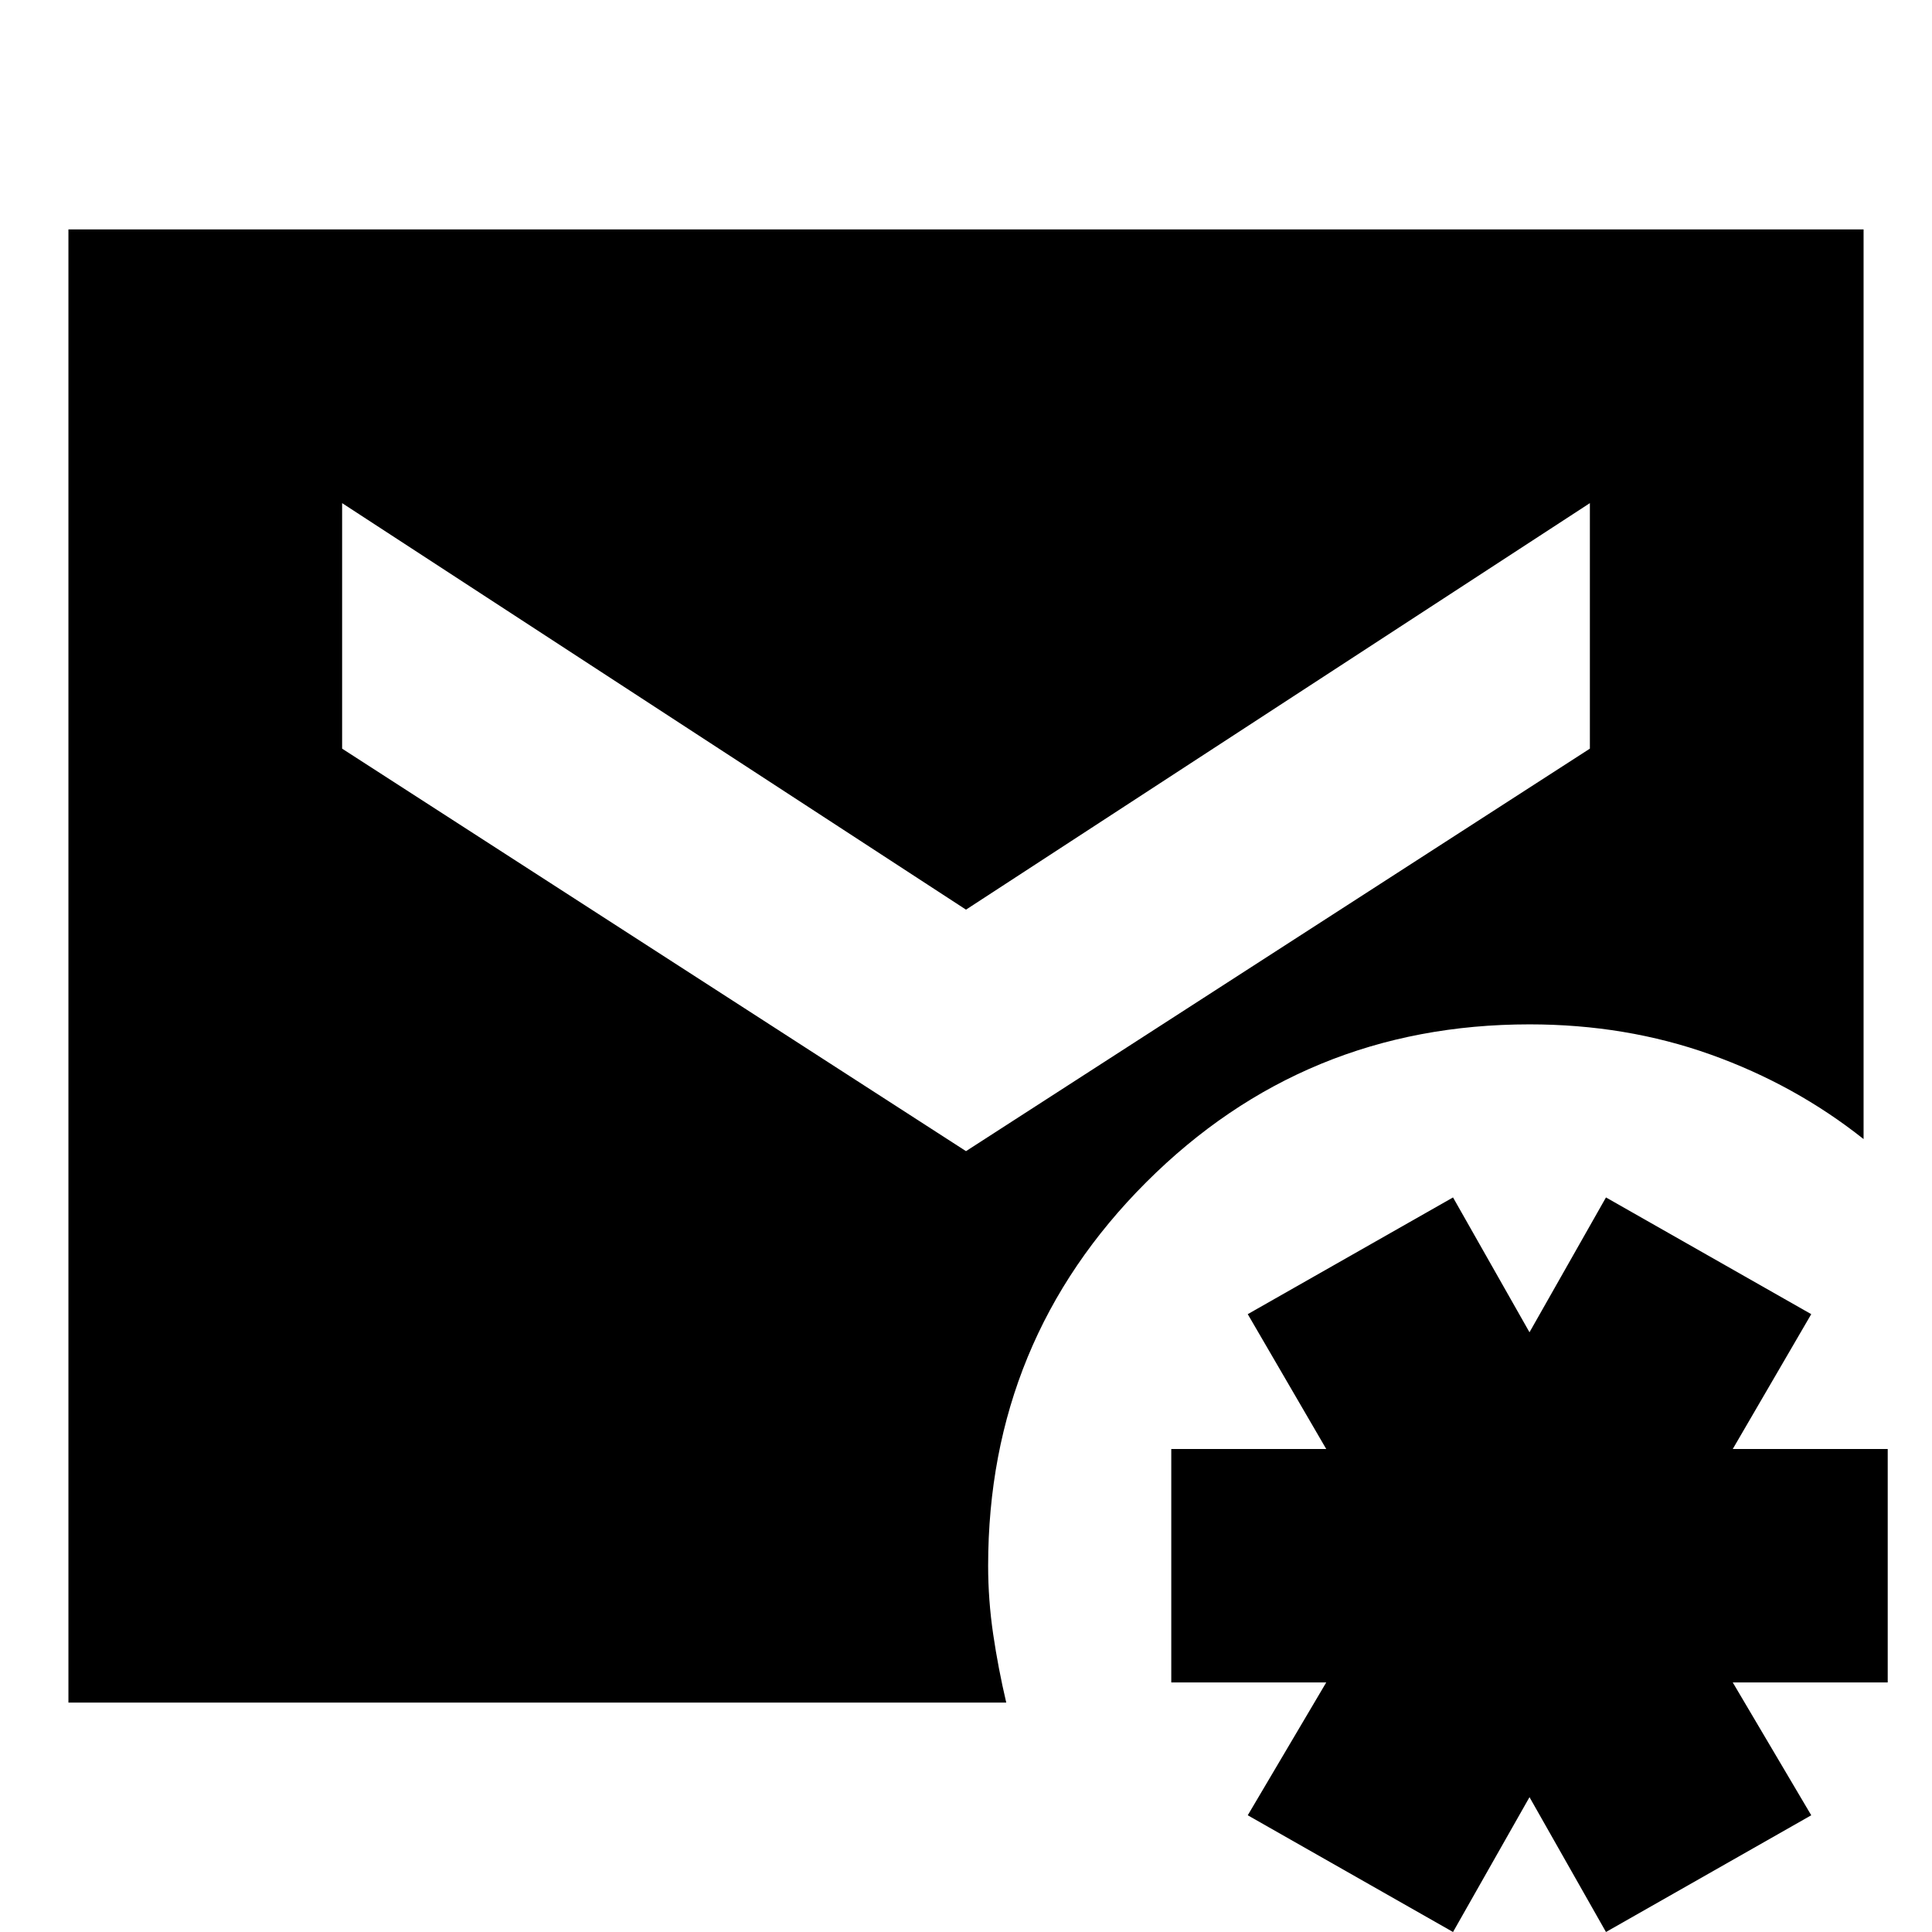 <svg xmlns="http://www.w3.org/2000/svg" height="24" viewBox="0 -960 960 960" width="24"><path d="M722 0 620-58l39-66h-77v-116h77l-39-67 102-58 38 67 38-67 102 58-39 67h77v116h-77l39 66L798 0l-38-67-38 67ZM34-114v-732h892v452q-34-27-76-42t-90-15q-112 0-190.5 78.5T491-182q0 17 2.5 34t6.5 34H34Zm446-274 310-200v-122L480-508 170-710v122l310 200Z"/></svg>